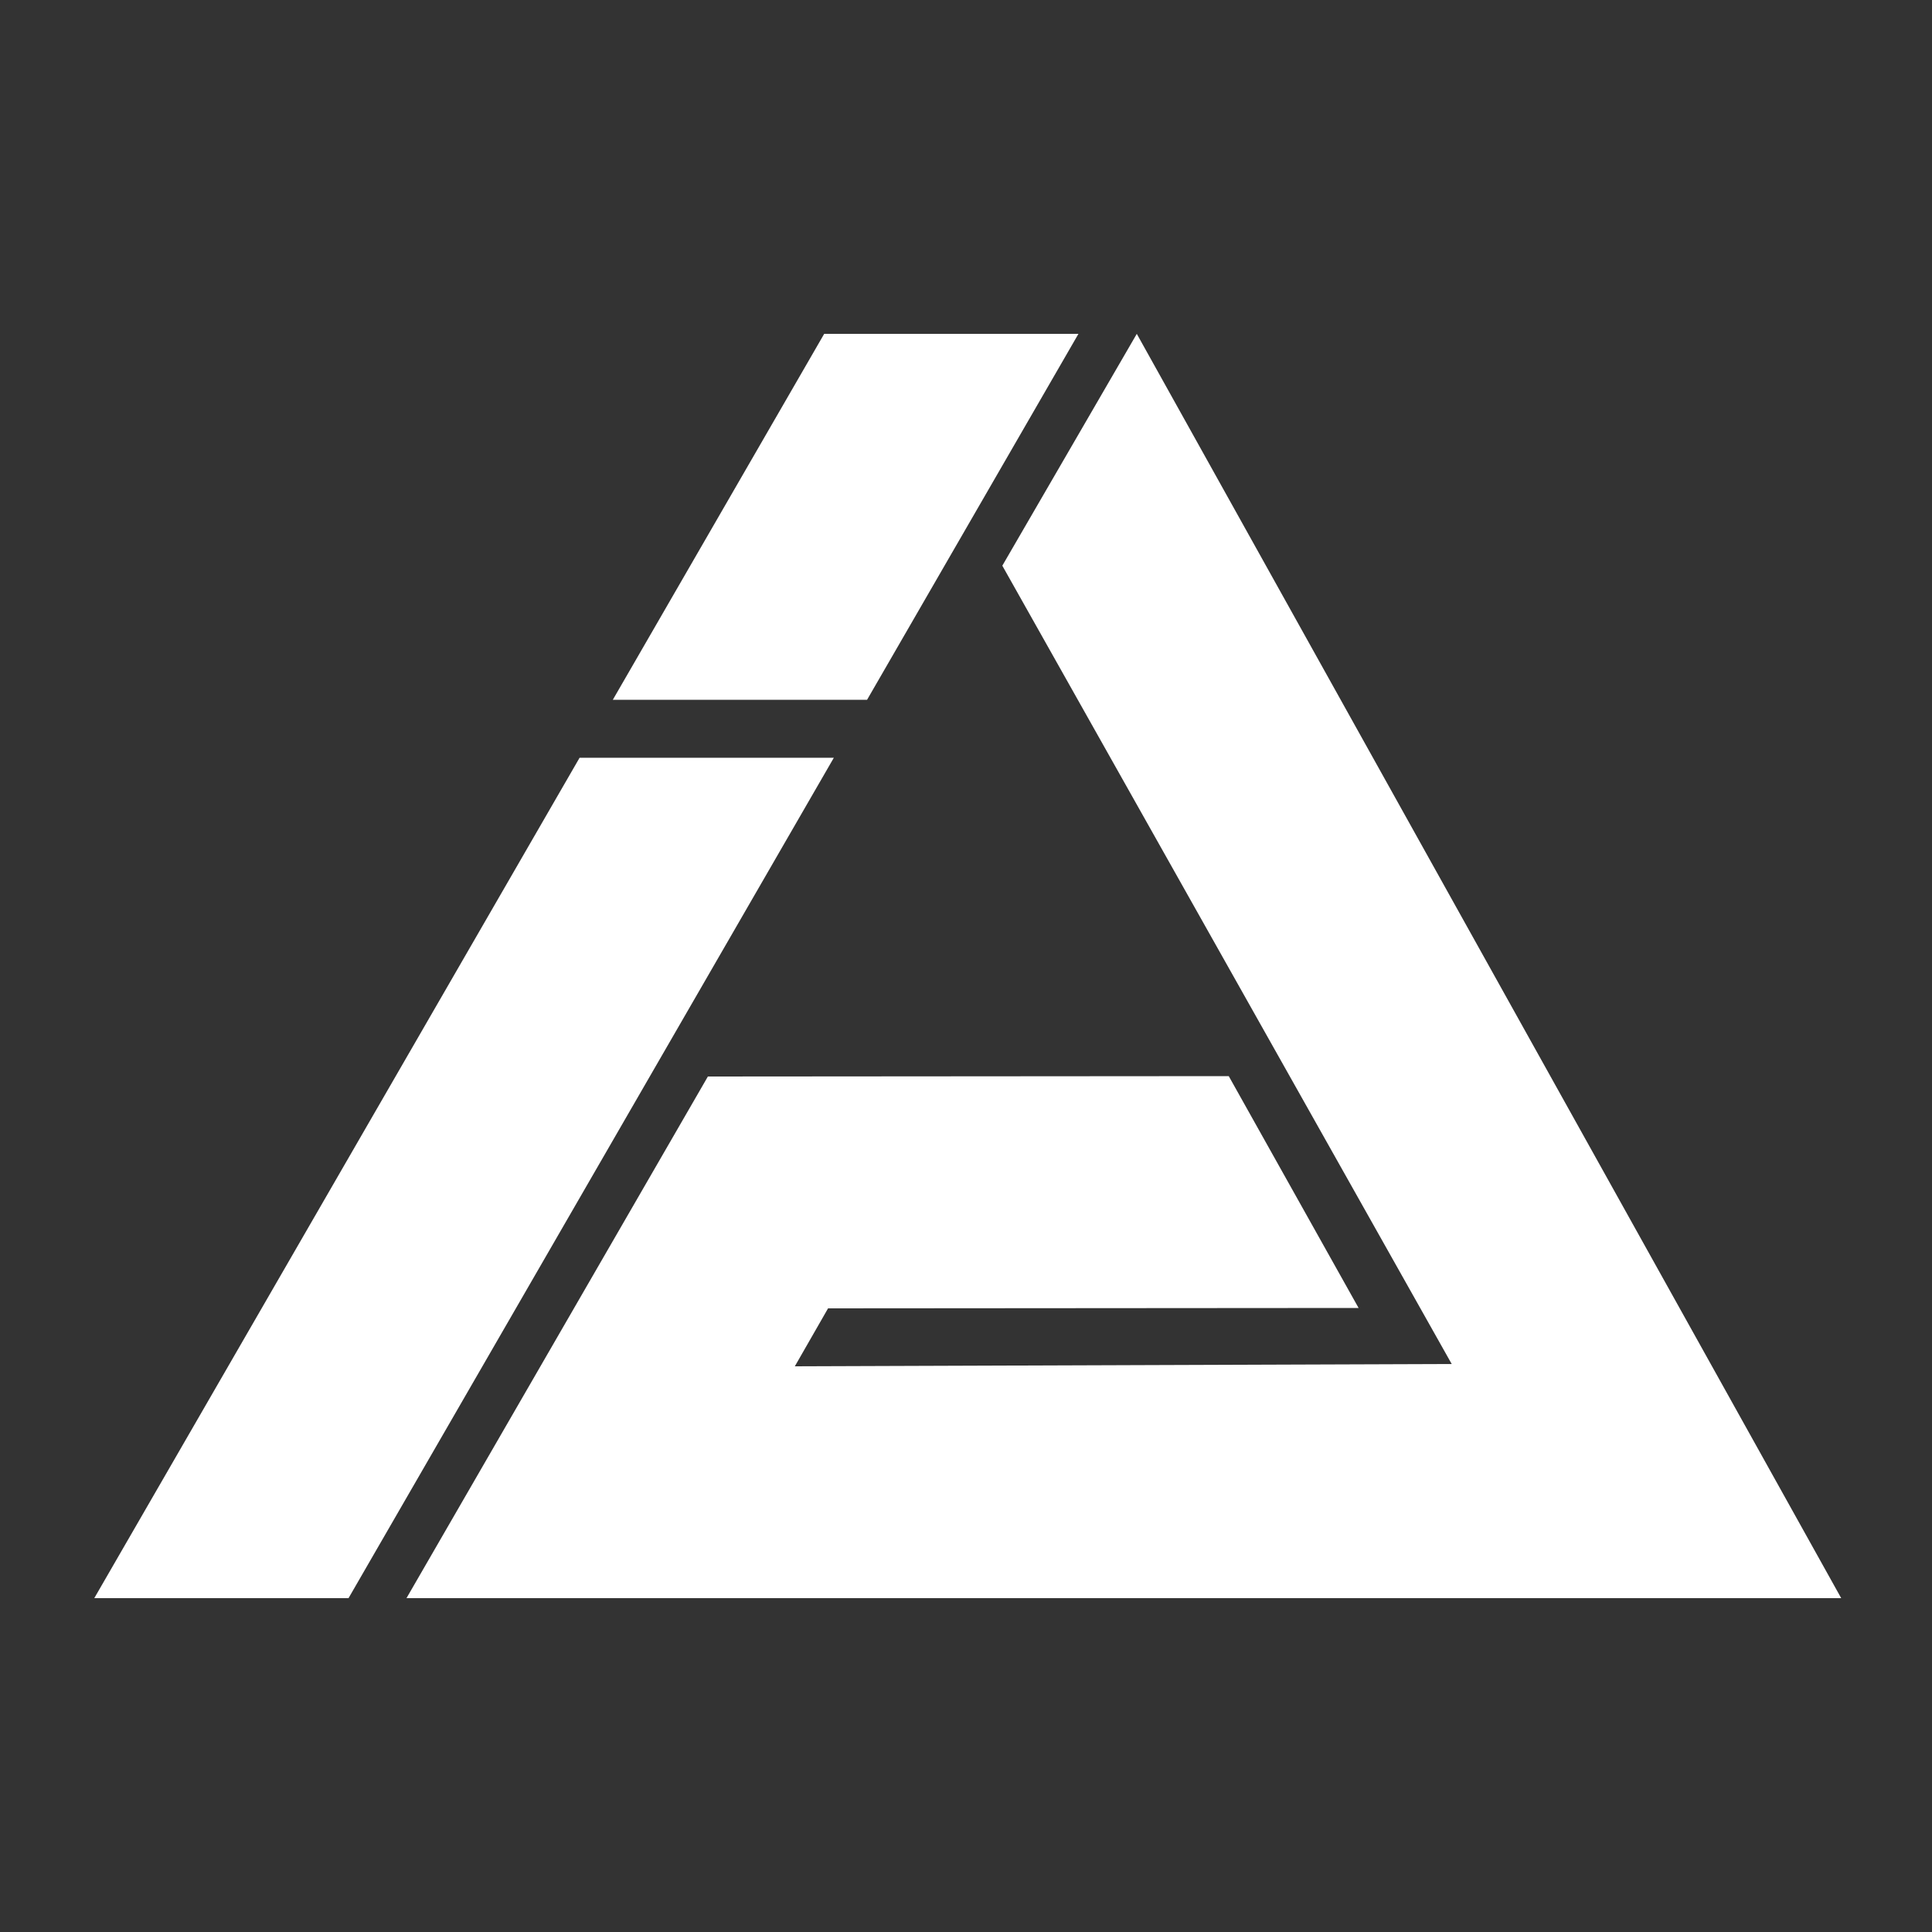 <?xml version="1.0" encoding="utf-8"?>
<!-- Generator: Adobe Illustrator 27.0.1, SVG Export Plug-In . SVG Version: 6.00 Build 0)  -->
<svg version="1.1" 
	 xmlns="http://www.w3.org/2000/svg" xmlns:xlink="http://www.w3.org/1999/xlink" x="0px" y="0px" viewBox="0 0 500 500"
	 style="enable-background:new 0 0 500 500;" xml:space="preserve">
    <rect x="0" y="0" width="500" height="500" fill="#333333" stroke="none"/>
    <g fill="#FFFFFF">
        <polygon points="90.2,413.6 24.4,413.6 150,196.1 215.8,196.1"/>
        <polygon points="213.3,86.4 279.1,86.4 224.4,181.1 158.6,181.1"/>
        <polygon points="375.7,353 205.7,353.6 214.3,338.6 351.6,338.5 318,278.5 183.2,278.6 105.2,413.6 476.5,413.6 294.2,86.4 259.4,146.4"/>
    </g>
</svg>
